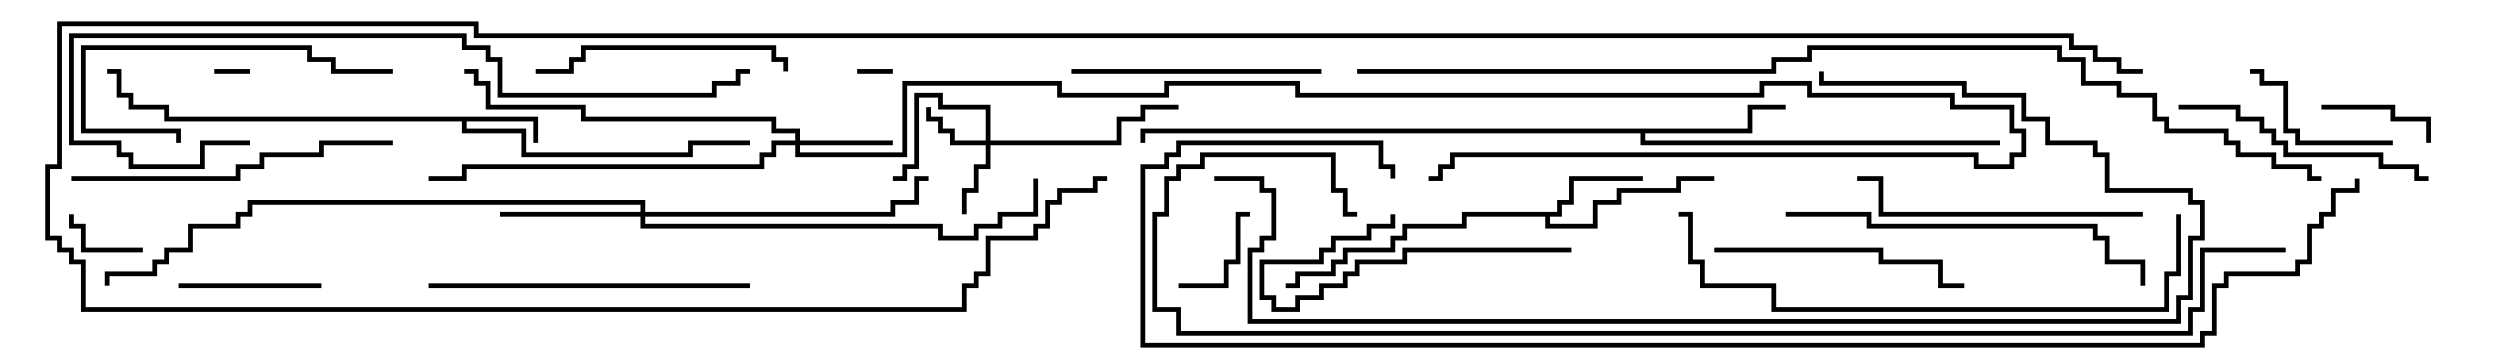 <svg version="1.1" width="105" height="15" xmlns="http://www.w3.org/2000/svg"><path d="M22.6,4.9L22.6,6L22.4,6L22.4,5.1L19.6,5.1L19.6,5.4L22.1,5.4L22.1,6.4L28.9,6.4L28.9,5.9L31.5,5.9L31.5,6.1L29.1,6.1L29.1,6.6L21.9,6.6L21.9,5.6L19.4,5.6L19.4,5.1L6.9,5.1L6.9,4.6L5.4,4.6L5.4,4.1L4.9,4.1L4.9,3.1L4.5,3.1L4.5,2.9L5.1,2.9L5.1,3.9L5.6,3.9L5.6,4.4L7.1,4.4L7.1,4.9z" stroke="none"/><path d="M65.4,8.9L65.4,8.4L65.9,8.4L65.9,7.4L69,7.4L69,7.6L66.1,7.6L66.1,8.6L65.6,8.6L65.6,9.1L65.1,9.1L65.1,9.4L66.9,9.4L66.9,8.4L67.9,8.4L67.9,7.9L70.4,7.9L70.4,7.4L72,7.4L72,7.6L70.6,7.6L70.6,8.1L68.1,8.1L68.1,8.6L67.1,8.6L67.1,9.6L64.9,9.6L64.9,9.1L61.6,9.1L61.6,9.6L59.1,9.6L59.1,10.1L58.6,10.1L58.6,10.6L56.6,10.6L56.6,11.1L56.1,11.1L56.1,11.6L54.6,11.6L54.6,12.1L54,12.1L54,11.9L54.4,11.9L54.4,11.4L55.9,11.4L55.9,10.9L56.4,10.9L56.4,10.4L58.4,10.4L58.4,9.9L58.9,9.9L58.9,9.4L61.4,9.4L61.4,8.9z" stroke="none"/><path d="M73.4,5.4L73.4,4.4L75,4.4L75,4.6L73.6,4.6L73.6,5.6L69.1,5.6L69.1,5.9L84,5.9L84,6.1L68.9,6.1L68.9,5.6L48.1,5.6L48.1,6L47.9,6L47.9,5.4z" stroke="none"/><path d="M41.4,5.9L41.4,4.6L39.4,4.6L39.4,4.1L38.6,4.1L38.6,7.1L38.1,7.1L38.1,7.6L37.5,7.6L37.5,7.4L37.9,7.4L37.9,6.9L38.4,6.9L38.4,3.9L39.6,3.9L39.6,4.4L41.6,4.4L41.6,5.9L46.9,5.9L46.9,4.9L47.9,4.9L47.9,4.4L49.5,4.4L49.5,4.6L48.1,4.6L48.1,5.1L47.1,5.1L47.1,6.1L41.6,6.1L41.6,7.1L41.1,7.1L41.1,8.1L40.6,8.1L40.6,9L40.4,9L40.4,7.9L40.9,7.9L40.9,6.9L41.4,6.9L41.4,6.1L39.9,6.1L39.9,5.6L39.4,5.6L39.4,5.1L38.9,5.1L38.9,4.5L39.1,4.5L39.1,4.9L39.6,4.9L39.6,5.4L40.1,5.4L40.1,5.9z" stroke="none"/><path d="M33.4,5.9L33.4,5.6L32.4,5.6L32.4,5.1L24.4,5.1L24.4,4.6L20.4,4.6L20.4,3.6L19.9,3.6L19.9,3.1L19.5,3.1L19.5,2.9L20.1,2.9L20.1,3.4L20.6,3.4L20.6,4.4L24.6,4.4L24.6,4.9L32.6,4.9L32.6,5.4L33.6,5.4L33.6,5.9L37.5,5.9L37.5,6.1L33.6,6.1L33.6,6.4L37.9,6.4L37.9,3.4L44.6,3.4L44.6,3.9L48.9,3.9L48.9,3.4L54.6,3.4L54.6,3.9L73.9,3.9L73.9,3.4L76.1,3.4L76.1,3.9L82.1,3.9L82.1,4.4L84.6,4.4L84.6,5.4L85.1,5.4L85.1,6.6L84.6,6.6L84.6,7.1L82.9,7.1L82.9,6.6L61.1,6.6L61.1,7.1L60.6,7.1L60.6,7.6L60,7.6L60,7.4L60.4,7.4L60.4,6.9L60.9,6.9L60.9,6.4L83.1,6.4L83.1,6.9L84.4,6.9L84.4,6.4L84.9,6.4L84.9,5.6L84.4,5.6L84.4,4.6L81.9,4.6L81.9,4.1L75.9,4.1L75.9,3.6L74.1,3.6L74.1,4.1L54.4,4.1L54.4,3.6L49.1,3.6L49.1,4.1L44.4,4.1L44.4,3.6L38.1,3.6L38.1,6.6L33.4,6.6L33.4,6.1L32.6,6.1L32.6,6.6L32.1,6.6L32.1,7.1L19.6,7.1L19.6,7.6L18,7.6L18,7.4L19.4,7.4L19.4,6.9L31.9,6.9L31.9,6.4L32.4,6.4L32.4,5.9z" stroke="none"/><path d="M26.9,8.9L26.9,8.6L10.6,8.6L10.6,9.1L10.1,9.1L10.1,9.6L8.1,9.6L8.1,10.6L7.1,10.6L7.1,11.1L6.6,11.1L6.6,11.6L4.6,11.6L4.6,12L4.4,12L4.4,11.4L6.4,11.4L6.4,10.9L6.9,10.9L6.9,10.4L7.9,10.4L7.9,9.4L9.9,9.4L9.9,8.9L10.4,8.9L10.4,8.4L27.1,8.4L27.1,8.9L37.4,8.9L37.4,8.4L38.4,8.4L38.4,7.4L39,7.4L39,7.6L38.6,7.6L38.6,8.6L37.6,8.6L37.6,9.1L27.1,9.1L27.1,9.4L39.6,9.4L39.6,9.9L40.9,9.9L40.9,9.4L41.9,9.4L41.9,8.9L43.4,8.9L43.4,7.5L43.6,7.5L43.6,9.1L42.1,9.1L42.1,9.6L41.1,9.6L41.1,10.1L39.4,10.1L39.4,9.6L26.9,9.6L26.9,9.1L21,9.1L21,8.9z" stroke="none"/><path d="M37.5,2.9L37.5,3.1L36,3.1L36,2.9z" stroke="none"/><path d="M10.5,2.9L10.5,3.1L9,3.1L9,2.9z" stroke="none"/><path d="M6,10.4L6,10.6L3.4,10.6L3.4,9.6L2.9,9.6L2.9,9L3.1,9L3.1,9.4L3.6,9.4L3.6,10.4z" stroke="none"/><path d="M52.5,8.9L52.5,9.1L52.1,9.1L52.1,11.1L51.6,11.1L51.6,12.1L49.5,12.1L49.5,11.9L51.4,11.9L51.4,10.9L51.9,10.9L51.9,8.9z" stroke="none"/><path d="M97.5,4.6L97.5,4.4L100.6,4.4L100.6,4.9L102.1,4.9L102.1,6L101.9,6L101.9,5.1L100.4,5.1L100.4,4.6z" stroke="none"/><path d="M7.5,12.1L7.5,11.9L13.5,11.9L13.5,12.1z" stroke="none"/><path d="M100.5,5.9L100.5,6.1L96.4,6.1L96.4,5.6L95.9,5.6L95.9,3.6L94.9,3.6L94.9,3.1L94.5,3.1L94.5,2.9L95.1,2.9L95.1,3.4L96.1,3.4L96.1,5.4L96.6,5.4L96.6,5.9z" stroke="none"/><path d="M66,10.4L66,10.6L59.1,10.6L59.1,11.1L57.1,11.1L57.1,11.6L56.6,11.6L56.6,12.1L55.6,12.1L55.6,12.6L54.6,12.6L54.6,13.1L53.4,13.1L53.4,12.6L52.9,12.6L52.9,10.9L55.4,10.9L55.4,10.4L55.9,10.4L55.9,9.9L57.4,9.9L57.4,9.4L58.4,9.4L58.4,9L58.6,9L58.6,9.6L57.6,9.6L57.6,10.1L56.1,10.1L56.1,10.6L55.6,10.6L55.6,11.1L53.1,11.1L53.1,12.4L53.6,12.4L53.6,12.9L54.4,12.9L54.4,12.4L55.4,12.4L55.4,11.9L56.4,11.9L56.4,11.4L56.9,11.4L56.9,10.9L58.9,10.9L58.9,10.4z" stroke="none"/><path d="M16.5,2.9L16.5,3.1L13.9,3.1L13.9,2.6L12.9,2.6L12.9,2.1L3.6,2.1L3.6,5.4L7.6,5.4L7.6,6L7.4,6L7.4,5.6L3.4,5.6L3.4,1.9L13.1,1.9L13.1,2.4L14.1,2.4L14.1,2.9z" stroke="none"/><path d="M55.5,2.9L55.5,3.1L45,3.1L45,2.9z" stroke="none"/><path d="M33.1,3L32.9,3L32.9,2.6L32.4,2.6L32.4,2.1L24.6,2.1L24.6,2.6L24.1,2.6L24.1,3.1L22.5,3.1L22.5,2.9L23.9,2.9L23.9,2.4L24.4,2.4L24.4,1.9L32.6,1.9L32.6,2.4L33.1,2.4z" stroke="none"/><path d="M72,10.6L72,10.4L79.1,10.4L79.1,10.9L81.6,10.9L81.6,11.9L82.5,11.9L82.5,12.1L81.4,12.1L81.4,11.1L78.9,11.1L78.9,10.6z" stroke="none"/><path d="M91.5,4.6L91.5,4.4L94.1,4.4L94.1,4.9L95.1,4.9L95.1,5.4L95.6,5.4L95.6,5.9L96.1,5.9L96.1,6.4L100.1,6.4L100.1,6.9L101.6,6.9L101.6,7.4L102,7.4L102,7.6L101.4,7.6L101.4,7.1L99.9,7.1L99.9,6.6L95.9,6.6L95.9,6.1L95.4,6.1L95.4,5.6L94.9,5.6L94.9,5.1L93.9,5.1L93.9,4.6z" stroke="none"/><path d="M90,8.9L90,9.1L78.9,9.1L78.9,7.6L78,7.6L78,7.4L79.1,7.4L79.1,8.9z" stroke="none"/><path d="M18,12.1L18,11.9L31.5,11.9L31.5,12.1z" stroke="none"/><path d="M16.5,5.9L16.5,6.1L13.6,6.1L13.6,6.6L11.1,6.6L11.1,7.1L10.1,7.1L10.1,7.6L3,7.6L3,7.4L9.9,7.4L9.9,6.9L10.9,6.9L10.9,6.4L13.4,6.4L13.4,5.9z" stroke="none"/><path d="M75,9.1L75,8.9L78.6,8.9L78.6,9.4L88.1,9.4L88.1,9.9L88.6,9.9L88.6,10.9L90.1,10.9L90.1,12L89.9,12L89.9,11.1L88.4,11.1L88.4,10.1L87.9,10.1L87.9,9.6L78.4,9.6L78.4,9.1z" stroke="none"/><path d="M91.4,9L91.6,9L91.6,11.6L91.1,11.6L91.1,13.1L74.4,13.1L74.4,12.1L71.4,12.1L71.4,11.1L70.9,11.1L70.9,9.1L70.5,9.1L70.5,8.9L71.1,8.9L71.1,10.9L71.6,10.9L71.6,11.9L74.6,11.9L74.6,12.9L90.9,12.9L90.9,11.4L91.4,11.4z" stroke="none"/><path d="M10.5,5.9L10.5,6.1L8.6,6.1L8.6,7.1L5.4,7.1L5.4,6.6L4.9,6.6L4.9,6.1L2.9,6.1L2.9,1.4L19.6,1.4L19.6,1.9L20.6,1.9L20.6,2.4L21.1,2.4L21.1,3.9L29.9,3.9L29.9,3.4L30.9,3.4L30.9,2.9L31.5,2.9L31.5,3.1L31.1,3.1L31.1,3.6L30.1,3.6L30.1,4.1L20.9,4.1L20.9,2.6L20.4,2.6L20.4,2.1L19.4,2.1L19.4,1.6L3.1,1.6L3.1,5.9L5.1,5.9L5.1,6.4L5.6,6.4L5.6,6.9L8.4,6.9L8.4,5.9z" stroke="none"/><path d="M51,7.6L51,7.4L53.1,7.4L53.1,7.9L53.6,7.9L53.6,10.1L53.1,10.1L53.1,10.6L52.6,10.6L52.6,13.4L91.4,13.4L91.4,12.4L91.9,12.4L91.9,9.9L92.4,9.9L92.4,8.6L91.9,8.6L91.9,8.1L88.4,8.1L88.4,6.6L87.9,6.6L87.9,6.1L85.9,6.1L85.9,5.1L84.9,5.1L84.9,4.1L82.4,4.1L82.4,3.6L76.4,3.6L76.4,3L76.6,3L76.6,3.4L82.6,3.4L82.6,3.9L85.1,3.9L85.1,4.9L86.1,4.9L86.1,5.9L88.1,5.9L88.1,6.4L88.6,6.4L88.6,7.9L92.1,7.9L92.1,8.4L92.6,8.4L92.6,10.1L92.1,10.1L92.1,12.6L91.6,12.6L91.6,13.6L52.4,13.6L52.4,10.4L52.9,10.4L52.9,9.9L53.4,9.9L53.4,8.1L52.9,8.1L52.9,7.6z" stroke="none"/><path d="M96,10.4L96,10.6L92.6,10.6L92.6,13.1L92.1,13.1L92.1,14.1L49.4,14.1L49.4,13.1L48.4,13.1L48.4,8.9L48.9,8.9L48.9,7.4L49.4,7.4L49.4,6.9L50.4,6.9L50.4,6.4L56.1,6.4L56.1,7.9L56.6,7.9L56.6,8.9L57,8.9L57,9.1L56.4,9.1L56.4,8.1L55.9,8.1L55.9,6.6L50.6,6.6L50.6,7.1L49.6,7.1L49.6,7.6L49.1,7.6L49.1,9.1L48.6,9.1L48.6,12.9L49.6,12.9L49.6,13.9L91.9,13.9L91.9,12.9L92.4,12.9L92.4,10.4z" stroke="none"/><path d="M98.9,7.5L99.1,7.5L99.1,8.1L98.1,8.1L98.1,9.1L97.6,9.1L97.6,9.6L97.1,9.6L97.1,11.1L96.6,11.1L96.6,11.6L93.6,11.6L93.6,12.1L93.1,12.1L93.1,14.1L92.6,14.1L92.6,14.6L47.9,14.6L47.9,6.9L48.9,6.9L48.9,6.4L49.4,6.4L49.4,5.9L58.1,5.9L58.1,6.9L58.6,6.9L58.6,7.5L58.4,7.5L58.4,7.1L57.9,7.1L57.9,6.1L49.6,6.1L49.6,6.6L49.1,6.6L49.1,7.1L48.1,7.1L48.1,14.4L92.4,14.4L92.4,13.9L92.9,13.9L92.9,11.9L93.4,11.9L93.4,11.4L96.4,11.4L96.4,10.9L96.9,10.9L96.9,9.4L97.4,9.4L97.4,8.9L97.9,8.9L97.9,7.9L98.9,7.9z" stroke="none"/><path d="M57,3.1L57,2.9L74.4,2.9L74.4,2.4L75.9,2.4L75.9,1.9L86.6,1.9L86.6,2.4L87.6,2.4L87.6,3.4L89.1,3.4L89.1,3.9L90.6,3.9L90.6,4.9L91.1,4.9L91.1,5.4L93.6,5.4L93.6,5.9L94.1,5.9L94.1,6.4L95.6,6.4L95.6,6.9L97.1,6.9L97.1,7.4L97.5,7.4L97.5,7.6L96.9,7.6L96.9,7.1L95.4,7.1L95.4,6.6L93.9,6.6L93.9,6.1L93.4,6.1L93.4,5.6L90.9,5.6L90.9,5.1L90.4,5.1L90.4,4.1L88.9,4.1L88.9,3.6L87.4,3.6L87.4,2.6L86.4,2.6L86.4,2.1L76.1,2.1L76.1,2.6L74.6,2.6L74.6,3.1z" stroke="none"/><path d="M90,2.9L90,3.1L88.9,3.1L88.9,2.6L87.9,2.6L87.9,2.1L86.9,2.1L86.9,1.6L19.9,1.6L19.9,1.1L2.6,1.1L2.6,7.1L2.1,7.1L2.1,9.9L2.6,9.9L2.6,10.4L3.1,10.4L3.1,10.9L3.6,10.9L3.6,12.9L40.4,12.9L40.4,11.9L40.9,11.9L40.9,11.4L41.4,11.4L41.4,9.9L43.4,9.9L43.4,9.4L43.9,9.4L43.9,8.4L44.4,8.4L44.4,7.9L45.9,7.9L45.9,7.4L46.5,7.4L46.5,7.6L46.1,7.6L46.1,8.1L44.6,8.1L44.6,8.6L44.1,8.6L44.1,9.6L43.6,9.6L43.6,10.1L41.6,10.1L41.6,11.6L41.1,11.6L41.1,12.1L40.6,12.1L40.6,13.1L3.4,13.1L3.4,11.1L2.9,11.1L2.9,10.6L2.4,10.6L2.4,10.1L1.9,10.1L1.9,6.9L2.4,6.9L2.4,0.9L20.1,0.9L20.1,1.4L87.1,1.4L87.1,1.9L88.1,1.9L88.1,2.4L89.1,2.4L89.1,2.9z" stroke="none"/></svg>